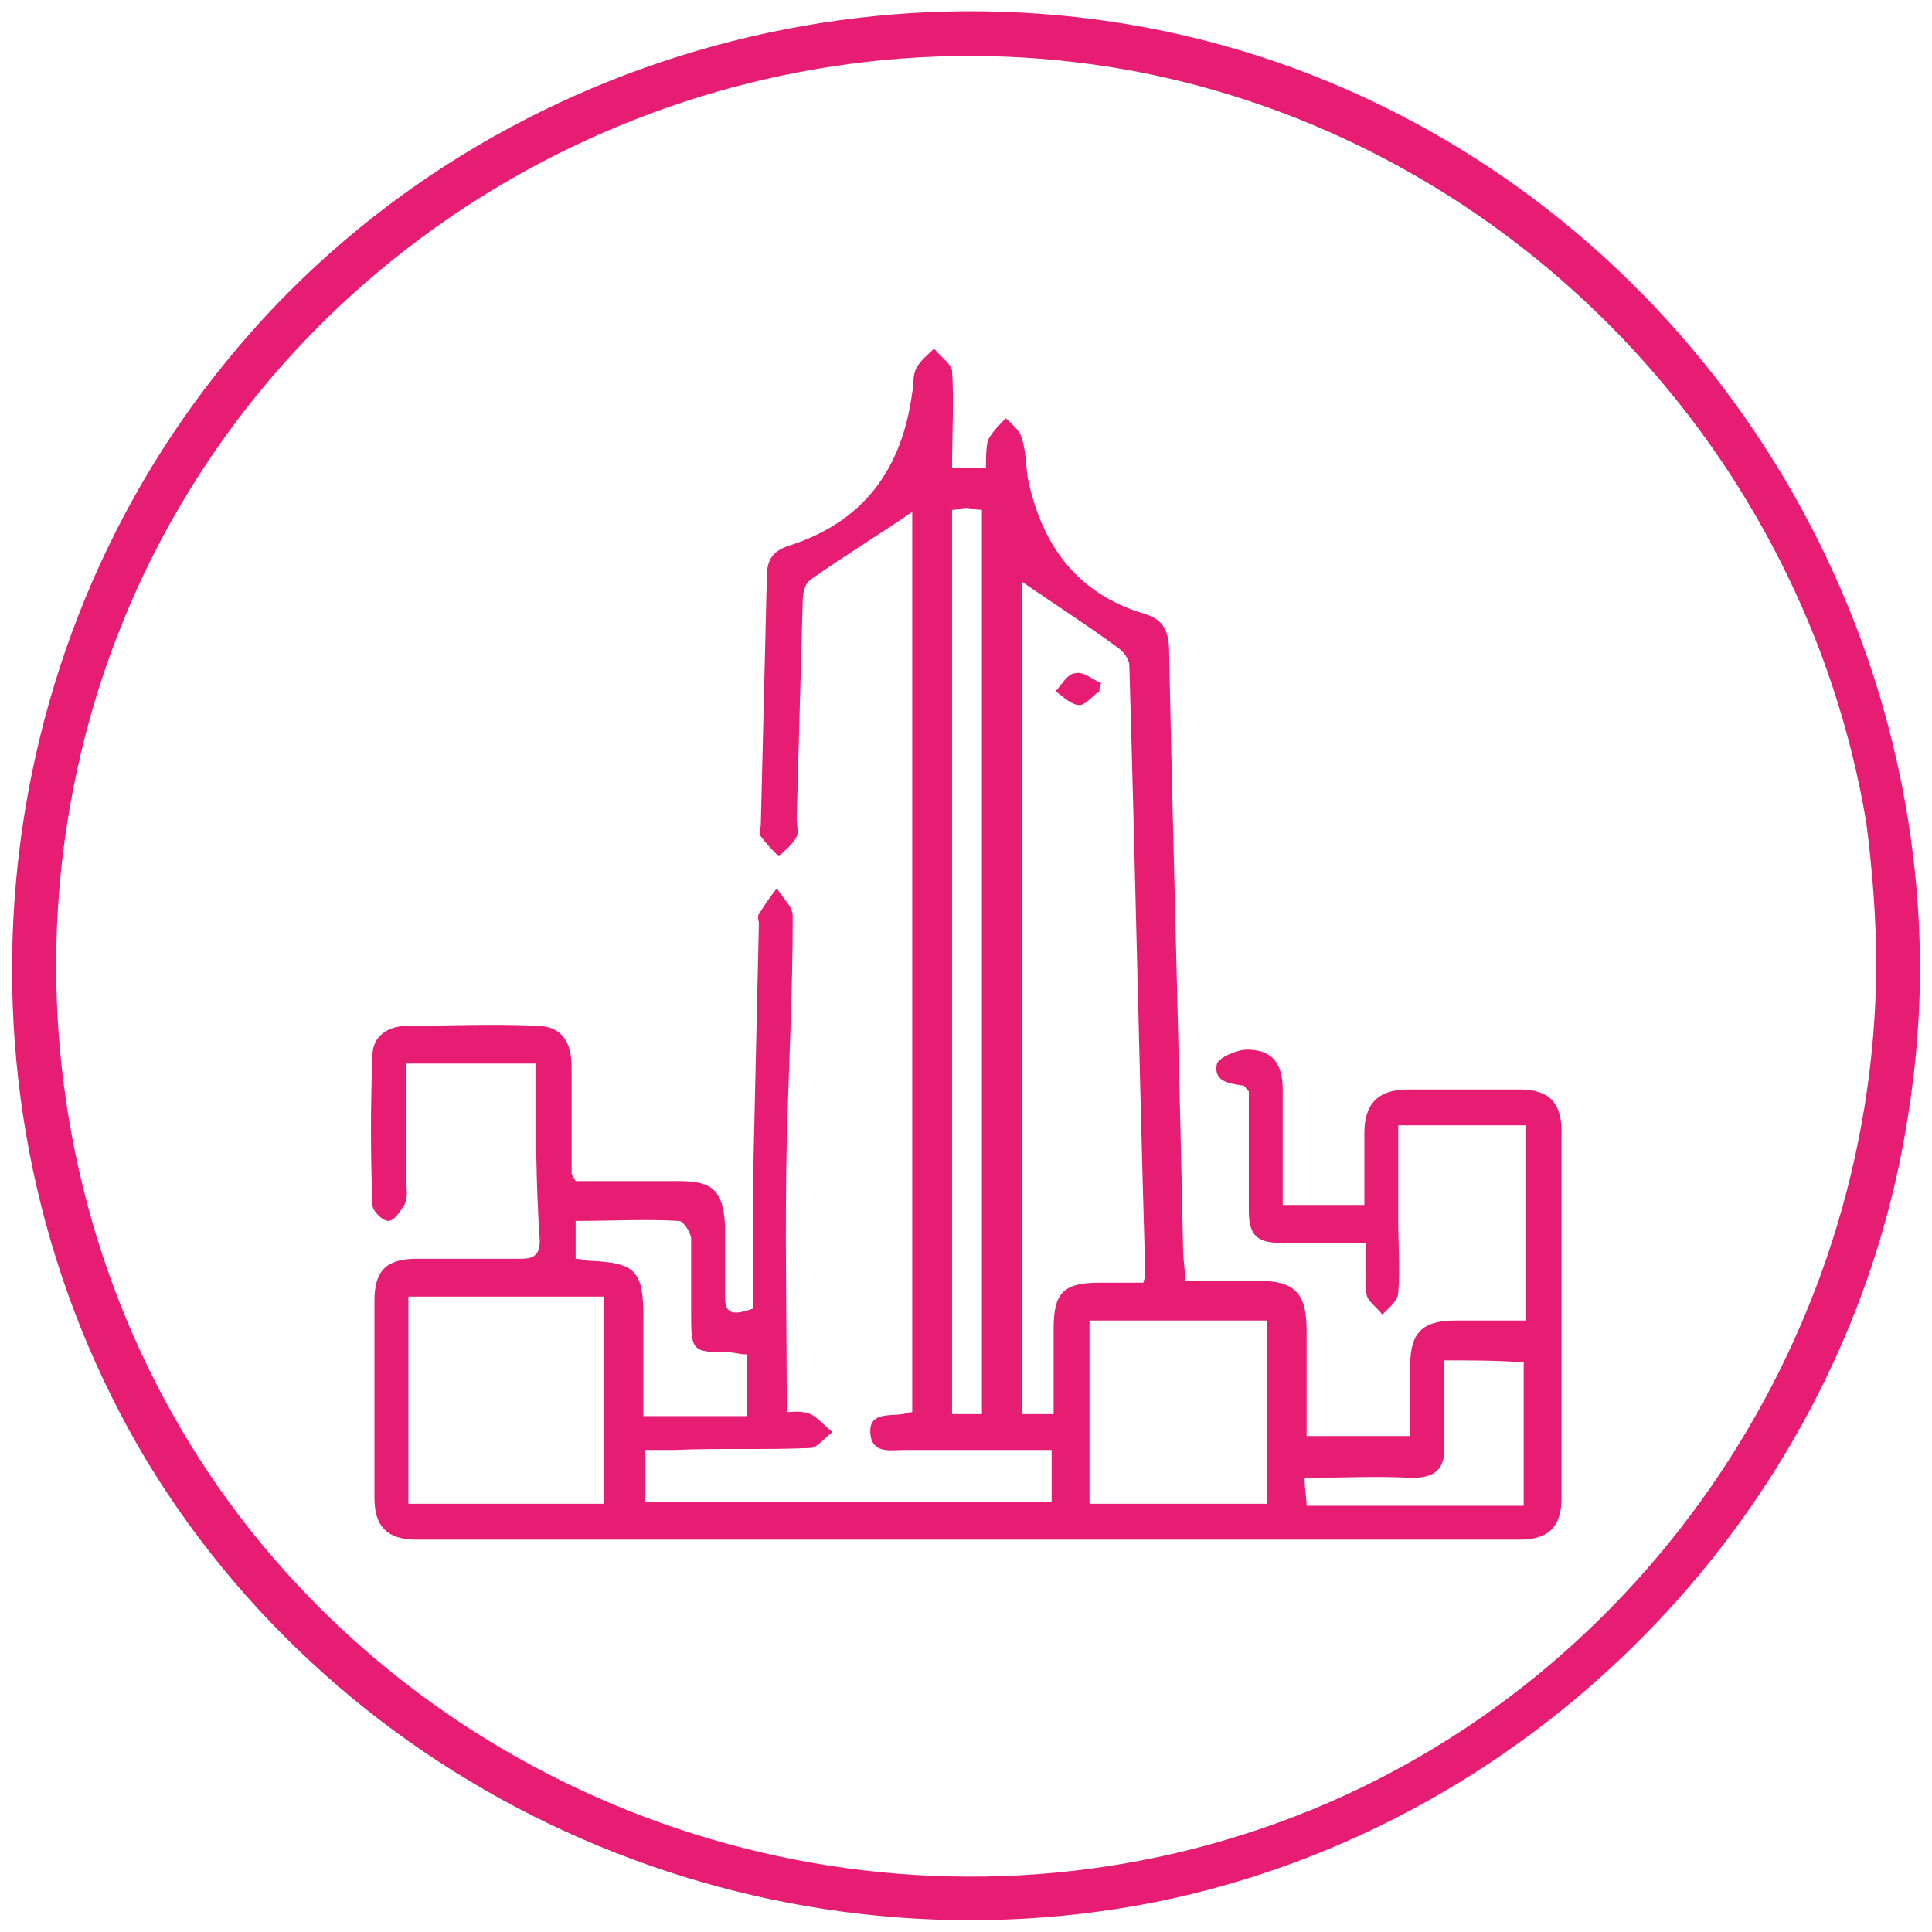 <?xml version="1.0" encoding="utf-8"?>
<!-- Generator: Adobe Illustrator 26.2.1, SVG Export Plug-In . SVG Version: 6.00 Build 0)  -->
<svg version="1.1" id="Capa_1" xmlns="http://www.w3.org/2000/svg" xmlns:xlink="http://www.w3.org/1999/xlink" x="0px" y="0px"
	 viewBox="0 0 97 97" style="enable-background:new 0 0 97 97;" xml:space="preserve">
<g>
	<path style="fill:#E71D73;" d="M94.2,48.5c-0.1,19-12.1,36.5-30,43c-18.1,6.6-38.7,0.9-51-13.9C0.9,62.8-0.6,41.2,9.4,24.8
		C19.3,8.5,38.8-0.1,57.6,3.7c18.5,3.8,33,19,36.1,37.6C94,43.6,94.2,46.1,94.2,48.5c0,1.4,2.2,1.4,2.2,0
		c-0.1-20-12.7-38.2-31.5-45.1C46-3.5,24.1,2.5,11.4,18.1C-1.3,33.6-3,56.1,7.4,73.4C17.8,90.5,38.3,99.4,58,95.5
		c19.4-3.9,34.8-20,37.8-39.5c0.4-2.5,0.6-5,0.6-7.5C96.4,47.1,94.2,47.1,94.2,48.5z"/>
</g>
<g>
	<path style="fill:#E71D73;" d="M26.9,53.4c-2.2,0-4.3,0-6.5,0c0,2,0,4,0,5.9c0,0.4,0.1,0.8-0.1,1.2c-0.2,0.3-0.5,0.8-0.8,0.8
		c-0.3,0-0.8-0.5-0.8-0.8c-0.1-2.5-0.1-5,0-7.5c0-1,0.8-1.5,1.8-1.5c2.1,0,4.3-0.1,6.4,0c1.3,0,1.8,0.8,1.8,2.1c0,1.8,0,3.6,0,5.3
		c0,0.1,0.1,0.2,0.2,0.4c1.7,0,3.4,0,5.2,0c1.7,0,2.2,0.5,2.3,2.2c0,1.2,0,2.4,0,3.6c0,0.8,0.3,1,1.4,0.6c0-2,0-4.1,0-6.1
		c0.1-4.4,0.2-8.8,0.3-13.2c0-0.2-0.1-0.4,0-0.5c0.3-0.5,0.6-0.9,0.9-1.3c0.3,0.5,0.8,0.9,0.8,1.4c0,3.8-0.2,7.5-0.3,11.3
		c-0.1,4.5,0,8.9,0,13.6c0.2,0,0.7-0.1,1.2,0.1c0.4,0.2,0.7,0.6,1.1,0.9c-0.4,0.3-0.8,0.8-1.1,0.8c-2.3,0.1-4.6,0-6.9,0.1
		c-0.4,0-0.9,0-1.4,0c0,0.9,0,1.7,0,2.6c6.8,0,13.5,0,20.4,0c0-0.8,0-1.6,0-2.6c-2.3,0-4.5,0-6.7,0c-0.2,0-0.4,0-0.7,0
		c-0.7,0-1.6,0.2-1.7-0.8c-0.1-1.1,0.9-0.9,1.6-1c0.1,0,0.3-0.1,0.5-0.1c0-15.2,0-30.4,0-45.2c-1.6,1.1-3.4,2.2-5.1,3.4
		c-0.3,0.2-0.4,0.7-0.4,1.1c-0.1,3.6-0.2,7.3-0.3,10.9c0,0.3,0.1,0.7,0,0.9c-0.2,0.4-0.6,0.7-0.9,1c-0.3-0.3-0.6-0.6-0.9-1
		c-0.1-0.2,0-0.4,0-0.7c0.1-4.1,0.2-8.2,0.3-12.3c0-0.8,0.2-1.3,1.1-1.6c3.8-1.2,5.7-3.9,6.2-7.7c0.1-0.4,0-0.8,0.2-1.2
		c0.2-0.4,0.6-0.7,0.9-1c0.3,0.4,0.8,0.7,0.9,1.1c0.1,1.6,0,3.2,0,4.9c0.6,0,1,0,1.7,0c0-0.4,0-1,0.1-1.4c0.2-0.4,0.6-0.8,0.9-1.1
		c0.3,0.3,0.7,0.6,0.8,1c0.2,0.6,0.2,1.3,0.3,2c0.7,3.4,2.5,5.8,5.8,6.8c1.1,0.3,1.3,1,1.3,2c0.2,10,0.5,20,0.7,30
		c0,0.4,0.1,0.9,0.1,1.5c1.2,0,2.4,0,3.6,0c1.9,0,2.5,0.6,2.5,2.5c0,1.7,0,3.5,0,5.3c1.7,0,3.3,0,5.2,0c0-1.1,0-2.3,0-3.5
		c0-1.7,0.6-2.3,2.3-2.3c1.1,0,2.3,0,3.5,0c0-3.3,0-6.5,0-9.8c-2.1,0-4.1,0-6.4,0c0,1.6,0,3.2,0,4.8c0,1.2,0.1,2.4,0,3.6
		c0,0.4-0.5,0.8-0.8,1.1c-0.3-0.4-0.8-0.7-0.8-1.1c-0.1-0.8,0-1.6,0-2.5c-1.5,0-2.9,0-4.3,0c-1.2,0-1.6-0.4-1.6-1.6c0-2,0-4.1,0-6
		c-0.2-0.2-0.2-0.3-0.3-0.3c-0.7-0.1-1.5-0.2-1.3-1.1c0.1-0.3,1-0.7,1.5-0.7c1.2,0,1.8,0.6,1.8,2c0,1.9,0,3.8,0,5.8
		c1.4,0,2.7,0,4.1,0c0-1.2,0-2.4,0-3.6c0-1.5,0.7-2.2,2.2-2.2c1.9,0,3.7,0,5.6,0c1.5,0,2.1,0.7,2.1,2.1c0,6.1,0,12.3,0,18.4
		c0,1.5-0.7,2.1-2.1,2.1c-18.5,0-36.9,0-55.4,0c-1.5,0-2.1-0.7-2.1-2.1c0-3.3,0-6.6,0-9.9c0-1.5,0.6-2.1,2.1-2.1c1.7,0,3.5,0,5.2,0
		c0.6,0,1-0.1,1-0.9C26.9,59.4,26.9,56.5,26.9,53.4z M51.3,29.2c0,13.7,0,27.7,0,41.8c0.6,0,1,0,1.6,0c0-1.5,0-2.9,0-4.3
		c0-1.8,0.5-2.3,2.3-2.3c0.7,0,1.5,0,2.2,0c0.1-0.3,0.1-0.4,0.1-0.5c-0.3-10.2-0.5-20.3-0.8-30.5c0-0.3-0.3-0.7-0.6-0.9
		C54.6,31.4,52.9,30.3,51.3,29.2z M30.3,75.5c0-3.6,0-7,0-10.4c-3.3,0-6.5,0-9.8,0c0,3.5,0,6.9,0,10.4
		C23.8,75.5,27.1,75.5,30.3,75.5z M63.6,75.5c0-3.1,0-6.2,0-9.2c-3,0-6,0-8.9,0c0,3.1,0,6.2,0,9.2C57.8,75.5,60.7,75.5,63.6,75.5z
		 M49.3,71c0-15.2,0-30.3,0-45.4c-0.3,0-0.6-0.1-0.8-0.1c-0.2,0-0.4,0.1-0.7,0.1c0,15.1,0,30.2,0,45.4C48.3,71,48.7,71,49.3,71z
		 M37.5,68c-0.4,0-0.6-0.1-0.9-0.1c-1.9,0-1.9-0.1-1.9-2c0-1.2,0-2.5,0-3.7c0-0.3-0.4-0.9-0.6-0.9c-1.7-0.1-3.4,0-5.2,0
		c0,0.7,0,1.3,0,1.9c0.3,0,0.5,0.1,0.7,0.1c2.3,0.1,2.7,0.5,2.7,2.8c0,1.7,0,3.3,0,5c1.8,0,3.5,0,5.2,0C37.5,70,37.5,69,37.5,68z
		 M72.5,68.3c0,1.4,0,2.8,0,4.2c0.1,1.2-0.4,1.7-1.6,1.7c-1.8-0.1-3.5,0-5.4,0c0,0.6,0.1,1,0.1,1.4c3.7,0,7.3,0,10.9,0
		c0-2.5,0-4.8,0-7.2C75.1,68.3,73.9,68.3,72.5,68.3z"/>
	<path style="fill:#E71D73;" d="M55.2,34.7c-0.3,0.2-0.7,0.7-1,0.7c-0.4,0-0.8-0.4-1.2-0.7c0.3-0.3,0.6-0.9,1-0.9
		c0.4-0.1,0.8,0.3,1.3,0.5C55.2,34.4,55.2,34.6,55.2,34.7z"/>
</g>
</svg>
